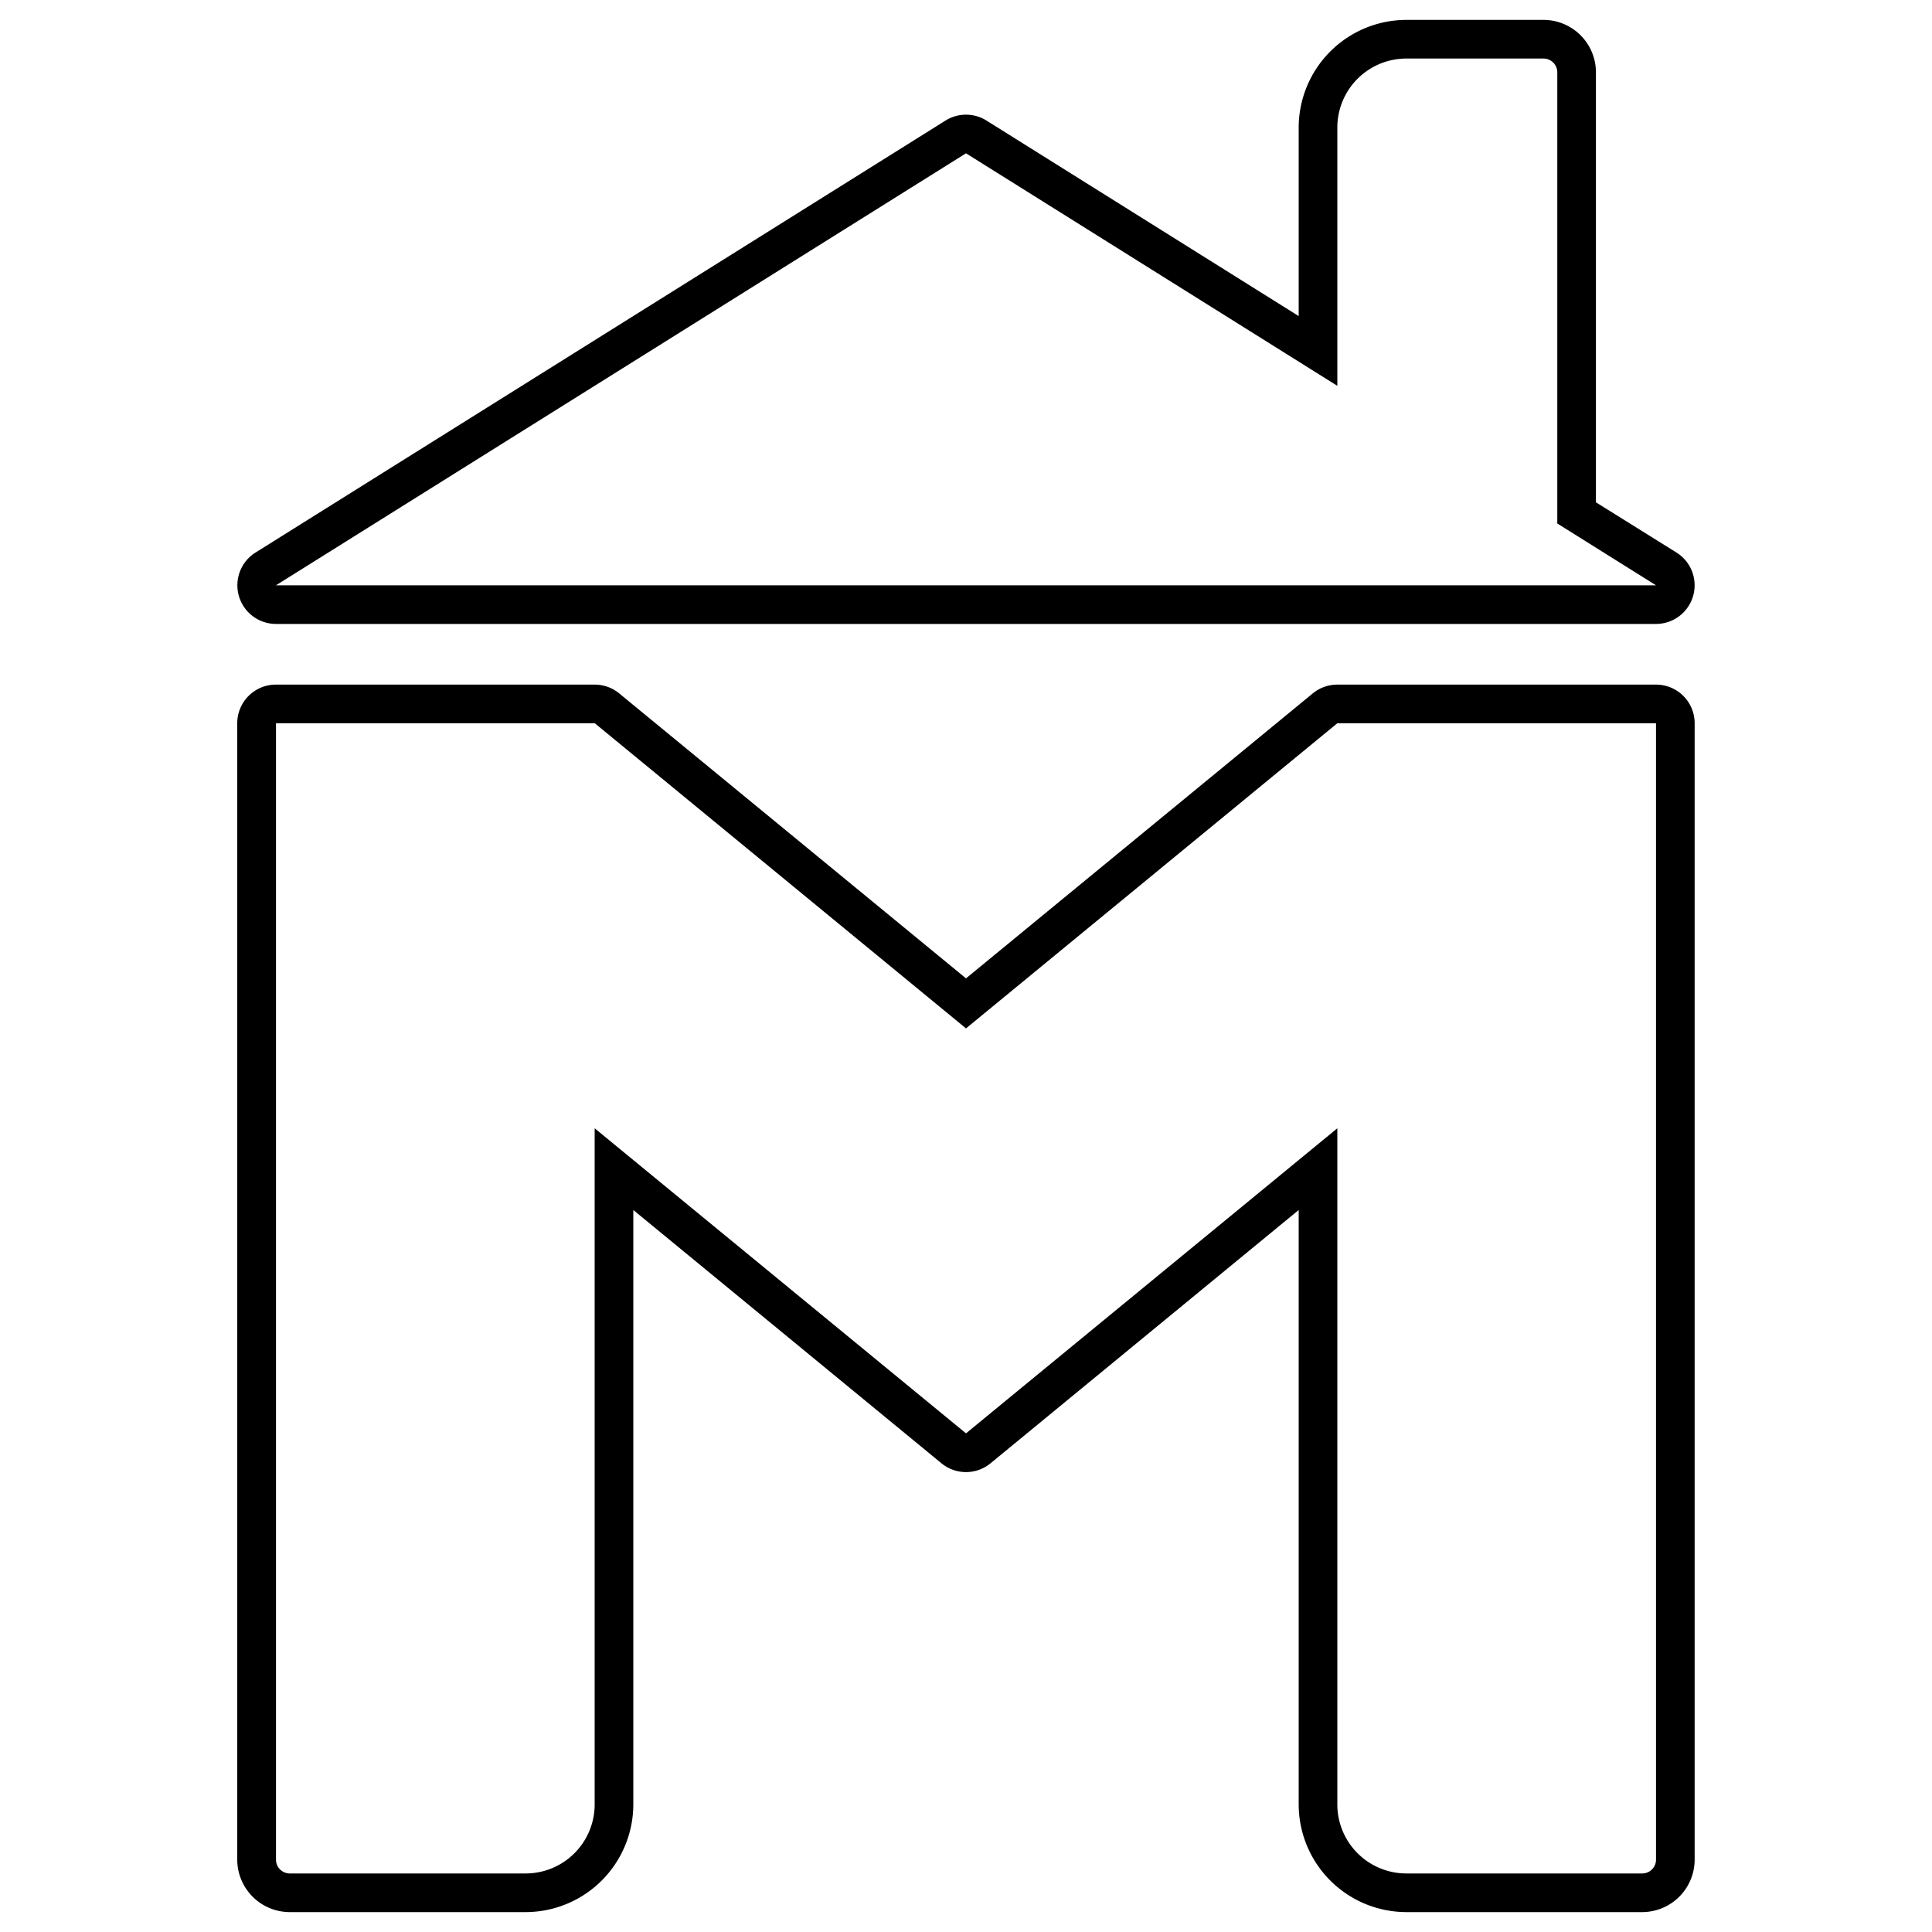 <svg id="HOME_OUTLINED" data-name="HOME OUTLINED" xmlns="http://www.w3.org/2000/svg" viewBox="0 0 200 200"><path d="M171.43,74.87V192.51a1.43,1.43,0,0,1-1.43,1.43H145.59a7.15,7.15,0,0,1-7.15-7.14v-70L100,148.38,61.56,116.8v70a7.15,7.15,0,0,1-7.15,7.14H30a1.43,1.43,0,0,1-1.43-1.43V74.87h33L100,106.46l38.44-31.59h33m0-4h-33a4,4,0,0,0-2.54.91L100,101.28,64.1,71.78a4,4,0,0,0-2.54-.91h-33a4,4,0,0,0-4,4V192.51A5.44,5.44,0,0,0,30,197.94H54.41A11.16,11.16,0,0,0,65.56,186.8V125.26l31.9,26.22a4,4,0,0,0,5.08,0l31.9-26.22V186.8a11.16,11.16,0,0,0,11.15,11.14H170a5.44,5.44,0,0,0,5.43-5.43V74.87a4,4,0,0,0-4-4Z"/><path d="M159.79,6.06a1.43,1.43,0,0,1,1.42,1.43v46.7l10.22,6.4H28.57L100,15.87l38.44,24.07V13.2a7.15,7.15,0,0,1,7.15-7.14h14.2m0-4h-14.2A11.16,11.16,0,0,0,134.44,13.2V32.72L102.12,12.48a4,4,0,0,0-4.24,0L26.45,57.2a4,4,0,0,0,2.12,7.39H171.43a4,4,0,0,0,2.12-7.39L165.21,52V7.49a5.43,5.43,0,0,0-5.42-5.43Z"/></svg>